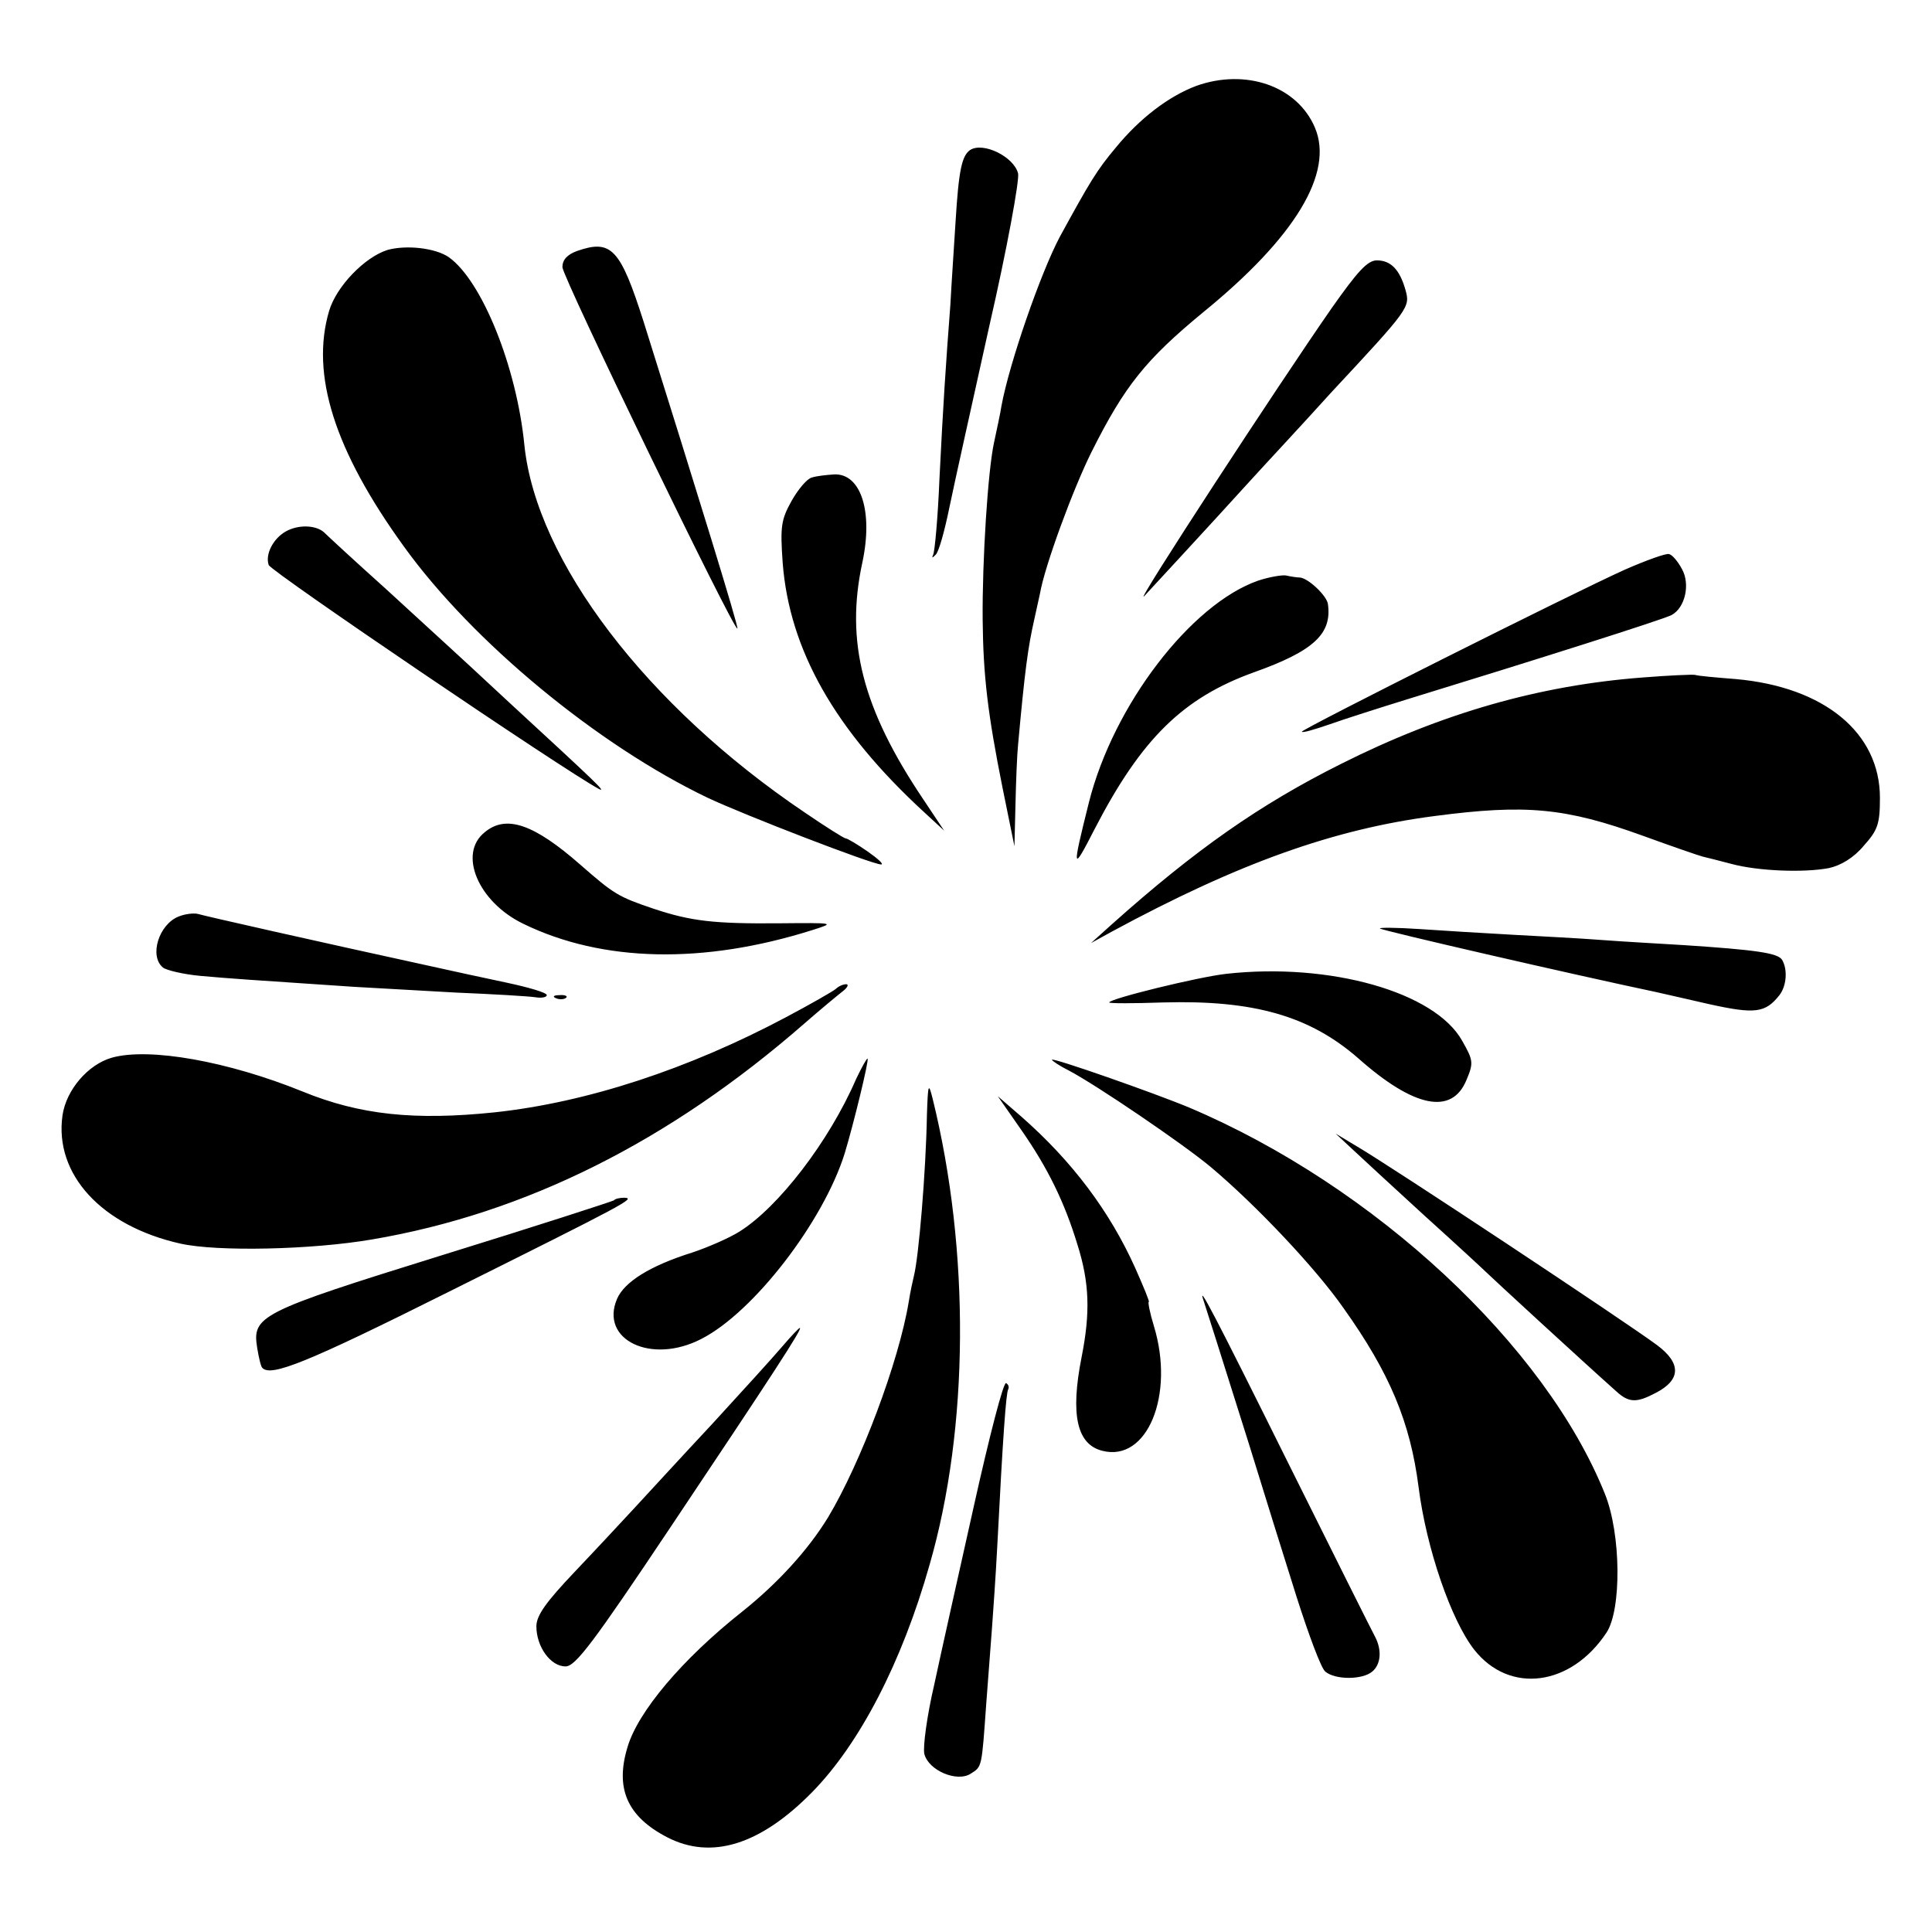<svg version="1" xmlns="http://www.w3.org/2000/svg" width="494.667" height="494.667" viewBox="0 0 371 371"><path d="M229.7 16.5c-5.3 2-10.8 6.2-15.4 11.8-3.7 4.4-5 6.6-10.8 17.2-3.7 7-9.7 24.3-11.2 32.5-.2 1.4-.9 4.5-1.4 6.9-1.2 5.4-2.3 22.8-2.2 34.1.1 10.8 1 18.2 3.8 32.2l2.3 11.3.2-8c.1-4.4.3-9.6.5-11.5 1.3-14.3 1.9-18.7 3.1-24 .3-1.4.8-3.6 1.1-5 .9-5.3 6.4-20.2 9.9-27.2C216 74 220.1 69 231 60c17.7-14.4 25.2-26.8 21.5-35.5-3.4-8-13.3-11.4-22.8-8zM186.3 28.8c-1.6 1.1-2.2 3.9-2.8 13.7-.3 4.9-.8 12.1-1 16-.9 11.8-1.4 19.4-2.1 33.5-.3 7.4-.9 13.9-1.2 14.5-.3.7-.2.7.5 0 .6-.6 1.7-4.6 2.6-9 .9-4.4 4.4-20.1 7.7-35 3.4-14.8 5.8-28 5.5-29.2-.8-3.2-6.7-6.1-9.2-4.5zM74.4 48c-4.4 1.4-9.8 7-11.2 11.7-3.6 12.2 1 26.8 14.4 45.3 13.2 18.3 37.2 38.1 58.3 48.2 7 3.3 31.6 12.8 33.3 12.8.6 0-.6-1.1-2.6-2.5s-3.9-2.5-4.2-2.5c-.3 0-3.8-2.2-7.9-5-30.4-20.5-51.5-48.3-53.8-70.5-1.5-15.2-8.2-31.6-14.5-36.1C83.6 47.6 78 47 74.4 48zM110.8 48.2c-1.9.7-2.8 1.7-2.8 3.1 0 1.9 33 70 33.6 69.4.3-.2-7.8-26.4-18-58.9-4.5-14.1-6.2-15.9-12.8-13.6zM255.7 59.2c-10.3 14.8-38.1 57.4-36 55.3 1.1-1.2 12.6-13.6 20.3-22.1 3-3.3 10.1-10.9 15.6-17 15.1-16.2 15.2-16.4 14.3-19.7-1.1-3.9-2.8-5.7-5.5-5.7-1.8 0-3.7 2.1-8.7 9.2zM155.9 91.7c-.9.2-2.6 2.2-3.9 4.5-2 3.6-2.2 4.9-1.7 11.9 1.3 16.7 10 32.1 27.2 47.9l3.8 3.5-4-6c-11.7-17.4-15-30.3-11.7-45.5 2.1-9.8-.3-17.1-5.4-16.9-1.5.1-3.4.3-4.3.6zM54.8 102.1c-2.4 1.4-3.9 4.4-3.2 6.4.5 1.3 56.7 39.4 63.4 43 1.6.8-.5-1.2-17-16.4-5.7-5.3-11.1-10.3-12-11.1-.9-.8-6.3-5.8-12-11-5.8-5.2-11.1-10.1-11.8-10.8-1.6-1.4-5-1.5-7.4-.1zM312 109.4c-10 4.5-62 30.6-62 31.1 0 .3 2.4-.4 5.3-1.4 2.8-1 9.7-3.2 15.2-4.9 23.8-7.3 49.1-15.3 50.5-16.1 2.6-1.4 3.6-5.9 2-8.8-.8-1.5-1.9-2.8-2.5-2.9-.5-.2-4.4 1.2-8.5 3zM241.6 111.5c-12.9 4.5-27.8 23.9-32.5 42.6-3.3 13.2-3.2 13.5 1.1 5.1 9-17.4 17-25.2 30.6-30.1 11.5-4.1 15-7.4 14.2-13.1-.2-1.6-3.8-5-5.4-5.1-.6 0-1.8-.2-2.7-.4-.8-.1-3.2.3-5.3 1zM315.4 130.1c-19.7 1.5-38.4 6.8-57.9 16.6-15.6 7.8-28 16.5-44 30.8l-4 3.6 4-2.2c24.4-13.2 42.7-19.7 62-22.2 17.5-2.3 25.1-1.6 40 3.8 5.5 2 10.7 3.8 11.5 4 .8.2 3.3.8 5.5 1.4 5.2 1.4 14 1.7 18.7.8 2.3-.5 4.8-2 6.7-4.3 2.7-3 3.1-4.2 3.1-9.2 0-12.5-10.7-21.3-27.7-22.8-3.8-.3-7.2-.6-7.8-.8-.5-.1-5.1.1-10.1.5zM93.1 159.8c-5.2 4.1-1.3 13.4 7.4 17.6 15.2 7.4 34.6 7.8 55.5 1.2 4.4-1.4 4.4-1.4-6.5-1.3-12.4.1-16.8-.4-24-2.8-6.8-2.3-7.6-2.8-14-8.4-9-7.9-14.3-9.7-18.4-6.3zM34.3 176c-3.8 1.5-5.7 7.6-3 9.8.6.5 3.9 1.3 7.2 1.6 5.5.5 10 .8 29.5 2.1 3.6.2 12.4.7 19.5 1.1 7.2.3 14 .7 15.3.9 1.2.2 2.2 0 2.2-.4 0-.5-3.5-1.5-7.7-2.4-4.3-.9-10.7-2.3-14.3-3.1-22-4.8-43.7-9.7-45-10.1-.8-.2-2.5 0-3.7.5zM265 178.3c.4.4 36.9 8.8 53 12.2.8.2 5.4 1.2 10.1 2.3 9 2 10.9 1.7 13.6-1.7 1.4-1.8 1.6-5 .5-6.8-.8-1.3-5.1-1.9-18.7-2.8-4.9-.3-12.1-.7-16-1-3.8-.3-11.5-.7-17-1-5.5-.3-13.6-.8-18-1.1-4.4-.3-7.8-.3-7.5-.1zM235.5 187c-5.4.6-22.5 4.8-22.5 5.5 0 .2 4.6.2 10.3 0 17.5-.5 28.2 2.6 37.5 10.7 10.7 9.5 18 11 20.8 4.2 1.4-3.3 1.3-3.8-.8-7.5-5.2-9.4-25.4-15.1-45.3-12.9zM160.5 189.9c-.6.5-4.8 2.9-9.5 5.4-18.8 10-38.3 16.4-56 18.3-15.4 1.6-25.9.5-36.9-4-14.3-5.8-29.4-8.5-36.6-6.5-4.6 1.3-8.8 6.2-9.5 11.1-1.6 11.3 7.5 21.2 22.6 24.6 7.1 1.6 25.3 1.2 36.9-.8 29.4-5 57-18.8 82.9-41.4 3.2-2.8 6.6-5.6 7.5-6.3.9-.7 1.1-1.3.6-1.3-.6 0-1.5.4-2 .9zM106.8 191.7c.7.3 1.6.2 1.9-.1.4-.3-.2-.6-1.3-.5-1.1 0-1.4.3-.6.6zM164.4 207.2c-5.2 12-14.9 24.6-22.4 29.3-1.9 1.2-6 3-9 4-8.3 2.6-13.1 5.7-14.5 8.9-3.4 7.9 6.6 12.7 16.2 7.7 10-5.1 23.4-22.5 27.5-35.6 1.7-5.6 4.7-17.9 4.4-18.2-.1-.2-1.1 1.6-2.2 3.9zM202 203.5c0 .2 1.5 1.2 3.3 2.1 5.3 2.8 21.8 14 27.2 18.5 8.8 7.4 20.2 19.5 25.5 27.1 8.9 12.5 12.8 21.9 14.4 34.3 1.5 11.9 6.3 25.7 10.7 31.3 6.8 8.6 18.6 7 25.4-3.3 2.9-4.4 2.8-18.9-.3-26.6-11.4-28.5-44.2-59.1-79.8-74.2-6.7-2.8-26.4-9.7-26.4-9.2zM178 214c-.2 11.2-1.6 27.5-2.5 31-.2.8-.7 3.1-1 5-1.9 11.5-9.2 30.9-15.5 41.4-3.8 6.2-9.6 12.6-16.5 18.1-11.5 9.1-20 19.2-22 26-2.4 7.9-.1 13.3 7.6 17.3 8.5 4.4 17.9 1.5 27.9-8.7 9.1-9.3 17.2-24.9 22.5-43.6 7.6-26.3 7.8-60.3.6-89.5-.8-3.2-.9-2.9-1.1 3zM196.2 217.1c5 7.2 8.2 13.7 10.7 21.9 2.3 7.3 2.5 13 .8 21.6-2.2 11.1-.9 16.8 4 18 8.6 2.2 13.9-10.7 9.9-23.9-.8-2.6-1.2-4.7-1-4.7.2 0-1-2.9-2.6-6.5-4.9-10.9-12.1-20.5-21.9-29.1l-4.5-3.9 4.6 6.6zM259.5 220.5c1.7 1.6 8 7.4 14 12.9 6.1 5.5 11.5 10.5 12 11 .9.9 18.6 17.2 24.9 22.8 2.4 2.2 3.9 2.2 7.5.3 4.9-2.5 5-5.7.3-9.2-6.2-4.6-51.5-34.6-57.7-38.2l-4-2.4 3 2.8zM117.9 230.5c-.3.2-15.1 5-32.9 10.5-35.4 11-36.6 11.7-35.6 17.9.3 1.8.7 3.6 1 3.8 1.7 1.7 8.5-1 35.7-14.6 34.5-17.2 36-18 33.8-18.1-.9 0-1.8.2-2 .5zM231.2 250c.7 2.1 2.8 8.8 8.7 27.5 2.7 8.8 6.8 21.9 9.1 29.2 2.3 7.2 4.7 13.7 5.5 14.3 1.9 1.6 7.1 1.6 9 0 1.7-1.4 1.9-4.2.5-6.8-.5-.9-8-15.9-16.6-33.2-14.2-28.6-17.7-35.3-16.2-31zM150.1 258.7c-1.7 2-7.7 8.6-13.3 14.7-5.7 6.1-12.3 13.3-14.8 16-2.5 2.7-7.8 8.4-11.7 12.5-5.4 5.7-7.3 8.3-7.3 10.4 0 3.9 2.7 7.7 5.6 7.7 1.9 0 5.3-4.5 20.2-26.8 19.4-29 25.4-38.2 24.8-38.2-.2 0-1.7 1.6-3.5 3.7zM187.1 288.8c-2.9 13-6.4 28.6-7.7 34.7-1.4 6-2.2 12-1.9 13.3.8 3.2 6.3 5.5 8.9 3.8 2.2-1.4 2.1-1 3-13.6.4-5.2.9-11.8 1.1-14.5.2-2.8.7-9.7 1-15.5 1.1-21.5 1.7-29.5 2.1-30.2.2-.4.1-.9-.4-1.2-.5-.3-3.2 10.2-6.1 23.2z"/></svg>